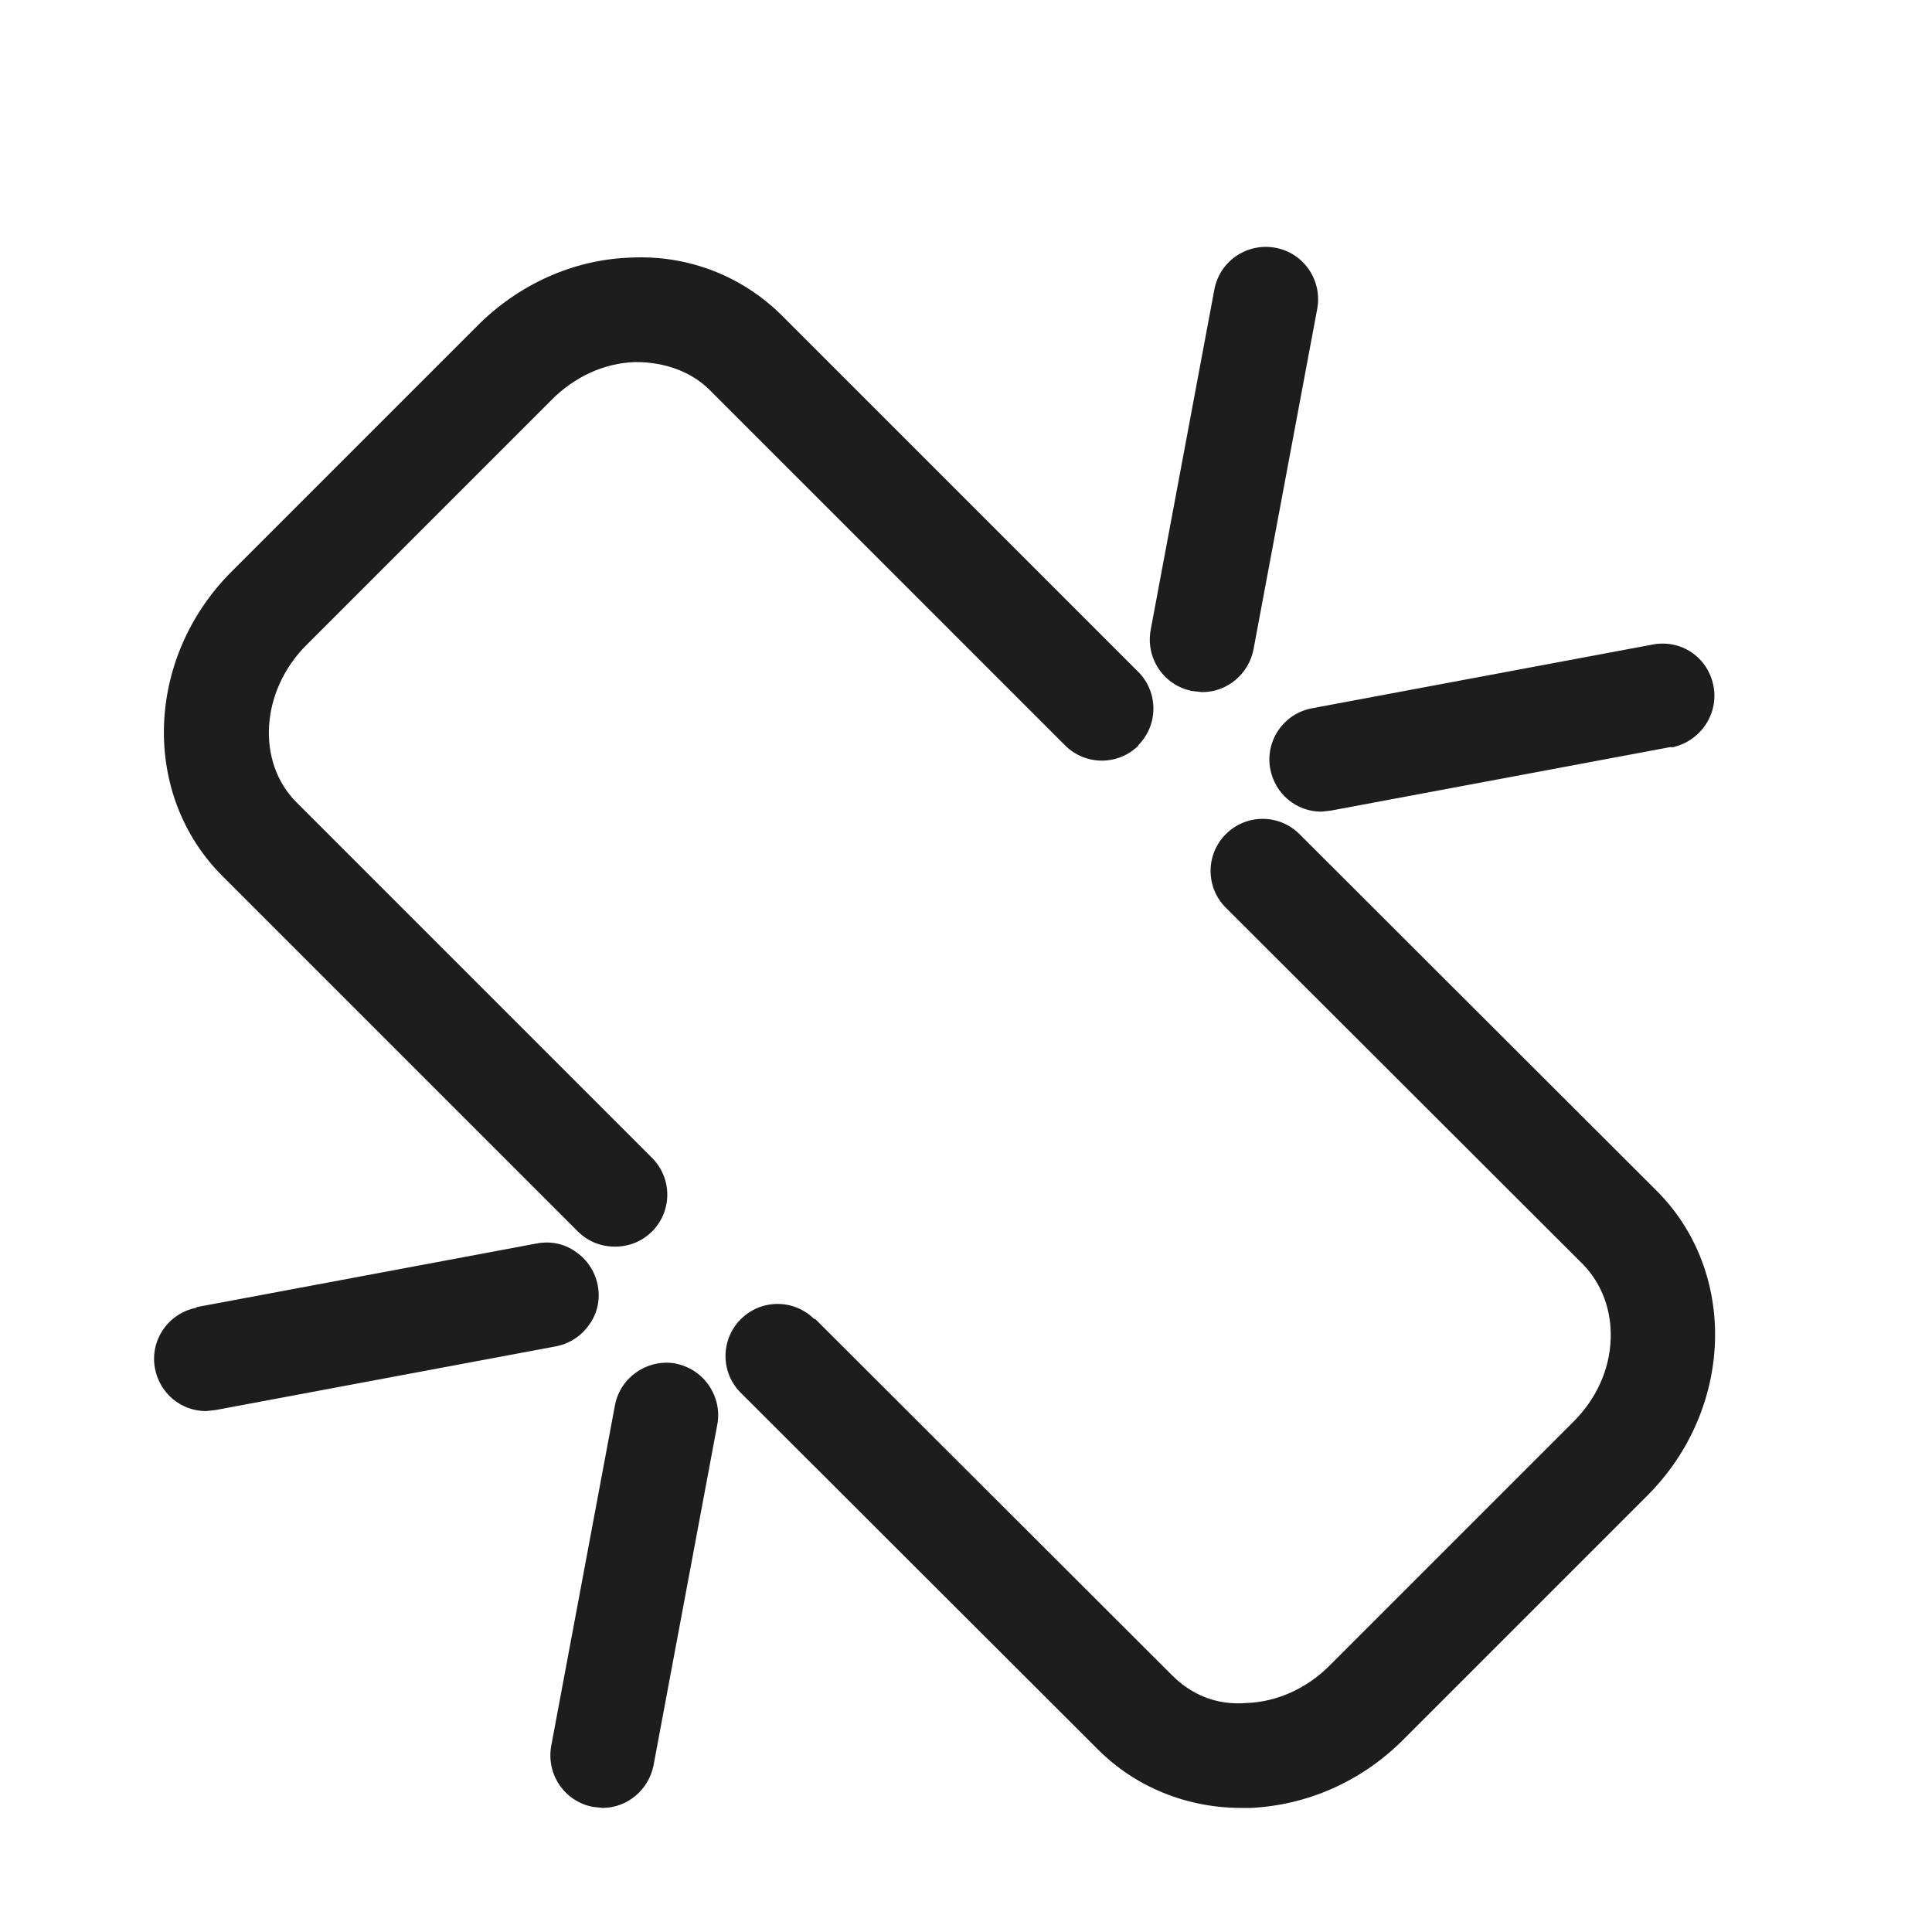 <?xml version="1.0" encoding="iso-8859-1"?>
<!DOCTYPE svg PUBLIC "-//W3C//DTD SVG 1.1//EN" "http://www.w3.org/Graphics/SVG/1.1/DTD/svg11.dtd">
<svg version="1.1" xmlns="http://www.w3.org/2000/svg" xmlns:xlink="http://www.w3.org/1999/xlink" x="0px"
	y="0px" width="511.626px" height="511.627px" viewBox="0 0 1100 1100"
	style="enable-background:new 0 0 1100 1100;" xml:space="preserve">
	<g>
		

<path transform="rotate(180 500 500) scale(0.9)" d="M390.772 639.588c12.883-12.883 33.693-12.883 46.575 0l224.95 224.947c11.231 11.231 28.077 17.508 46.245 17.508 0 0 0.661 0 0.991 0 19.489-0.661 37.987-9.248 52.521-23.782l155.252-155.254c29.068-29.068 31.711-73.994 6.276-99.428l-224.95-224.946c-12.883-12.883-12.883-33.693 0-46.575 6.276-6.276 14.534-9.583 23.453-9.583s17.177 3.307 23.453 9.583l224.95 224.95c51.53 51.53 48.888 138.074-6.276 192.908l-155.252 155.25c-26.095 26.096-60.449 41.622-96.124 42.944-36.335 1.982-71.019-11.231-96.785-36.996l-224.95-224.952c-12.883-12.883-12.883-33.69 0-46.573h-0.33zM595.572 276.89l-225.941-225.607c-11.892-11.892-27.747-19.162-47.236-17.51-19.158 0.661-37.987 9.252-52.191 23.456l-154.591 154.591c-14.534 14.534-22.792 33.032-23.453 52.191-0.661 18.168 5.615 35.014 17.507 47.236l225.941 225.607c12.883 12.883 12.883 33.696 0 46.579s-33.693 12.883-46.576 0l-225.94-225.61c-51.53-51.53-48.888-138.075 5.945-192.908l154.591-154.591c26.095-26.095 60.45-41.294 96.455-42.945h5.615c34.685 0 67.056 13.213 90.839 36.996l225.941 225.614c12.883 12.883 12.883 33.693 0 46.575s-33.693 12.883-46.575 0l-0.33 0.327zM987.004 284.16l-215.37 40.299c-8.588 1.652-17.507-0.003-24.774-5.288-7.267-4.955-12.222-12.552-13.874-21.141s0-17.507 5.285-24.774c4.955-7.267 12.552-12.219 21.141-13.87l215.37-40.303 5.946-0.657c15.855 0 29.399 11.231 32.372 27.086 3.303 17.837-8.588 35.014-26.426 38.317l0.33 0.33zM683.768 248.485c-8.588-1.652-16.186-6.603-21.141-13.87s-6.937-16.186-5.285-24.774l40.299-215.37c2.973-15.525 16.516-27.090 32.372-27.090l5.946 0.661c17.837 3.303 29.729 20.483 26.426 38.651l-40.299 215.37c-3.303 17.837-20.81 29.726-38.648 26.423h0.33zM350.803 673.279l5.946 0.661c17.837 3.303 29.729 20.482 26.426 38.649l-40.299 215.371c-3.303 17.837-20.481 29.727-38.648 26.423-17.837-3.303-29.729-20.477-26.425-38.645l40.3-215.371c2.973-15.525 16.516-27.089 32.372-27.089h0.33zM53.844 638.598l215.37-40.298 5.946-0.661c15.855 0 29.399 11.228 32.372 27.083 3.303 17.838-8.588 35.016-26.425 38.319l-215.371 40.298c-8.588 1.652-17.507-0.001-24.774-4.955s-12.221-12.549-13.873-21.468c-3.303-17.837 8.588-35.016 26.426-38.649l0.331 0.331z" fill="#1D1D1D" />

    </g>
</svg>